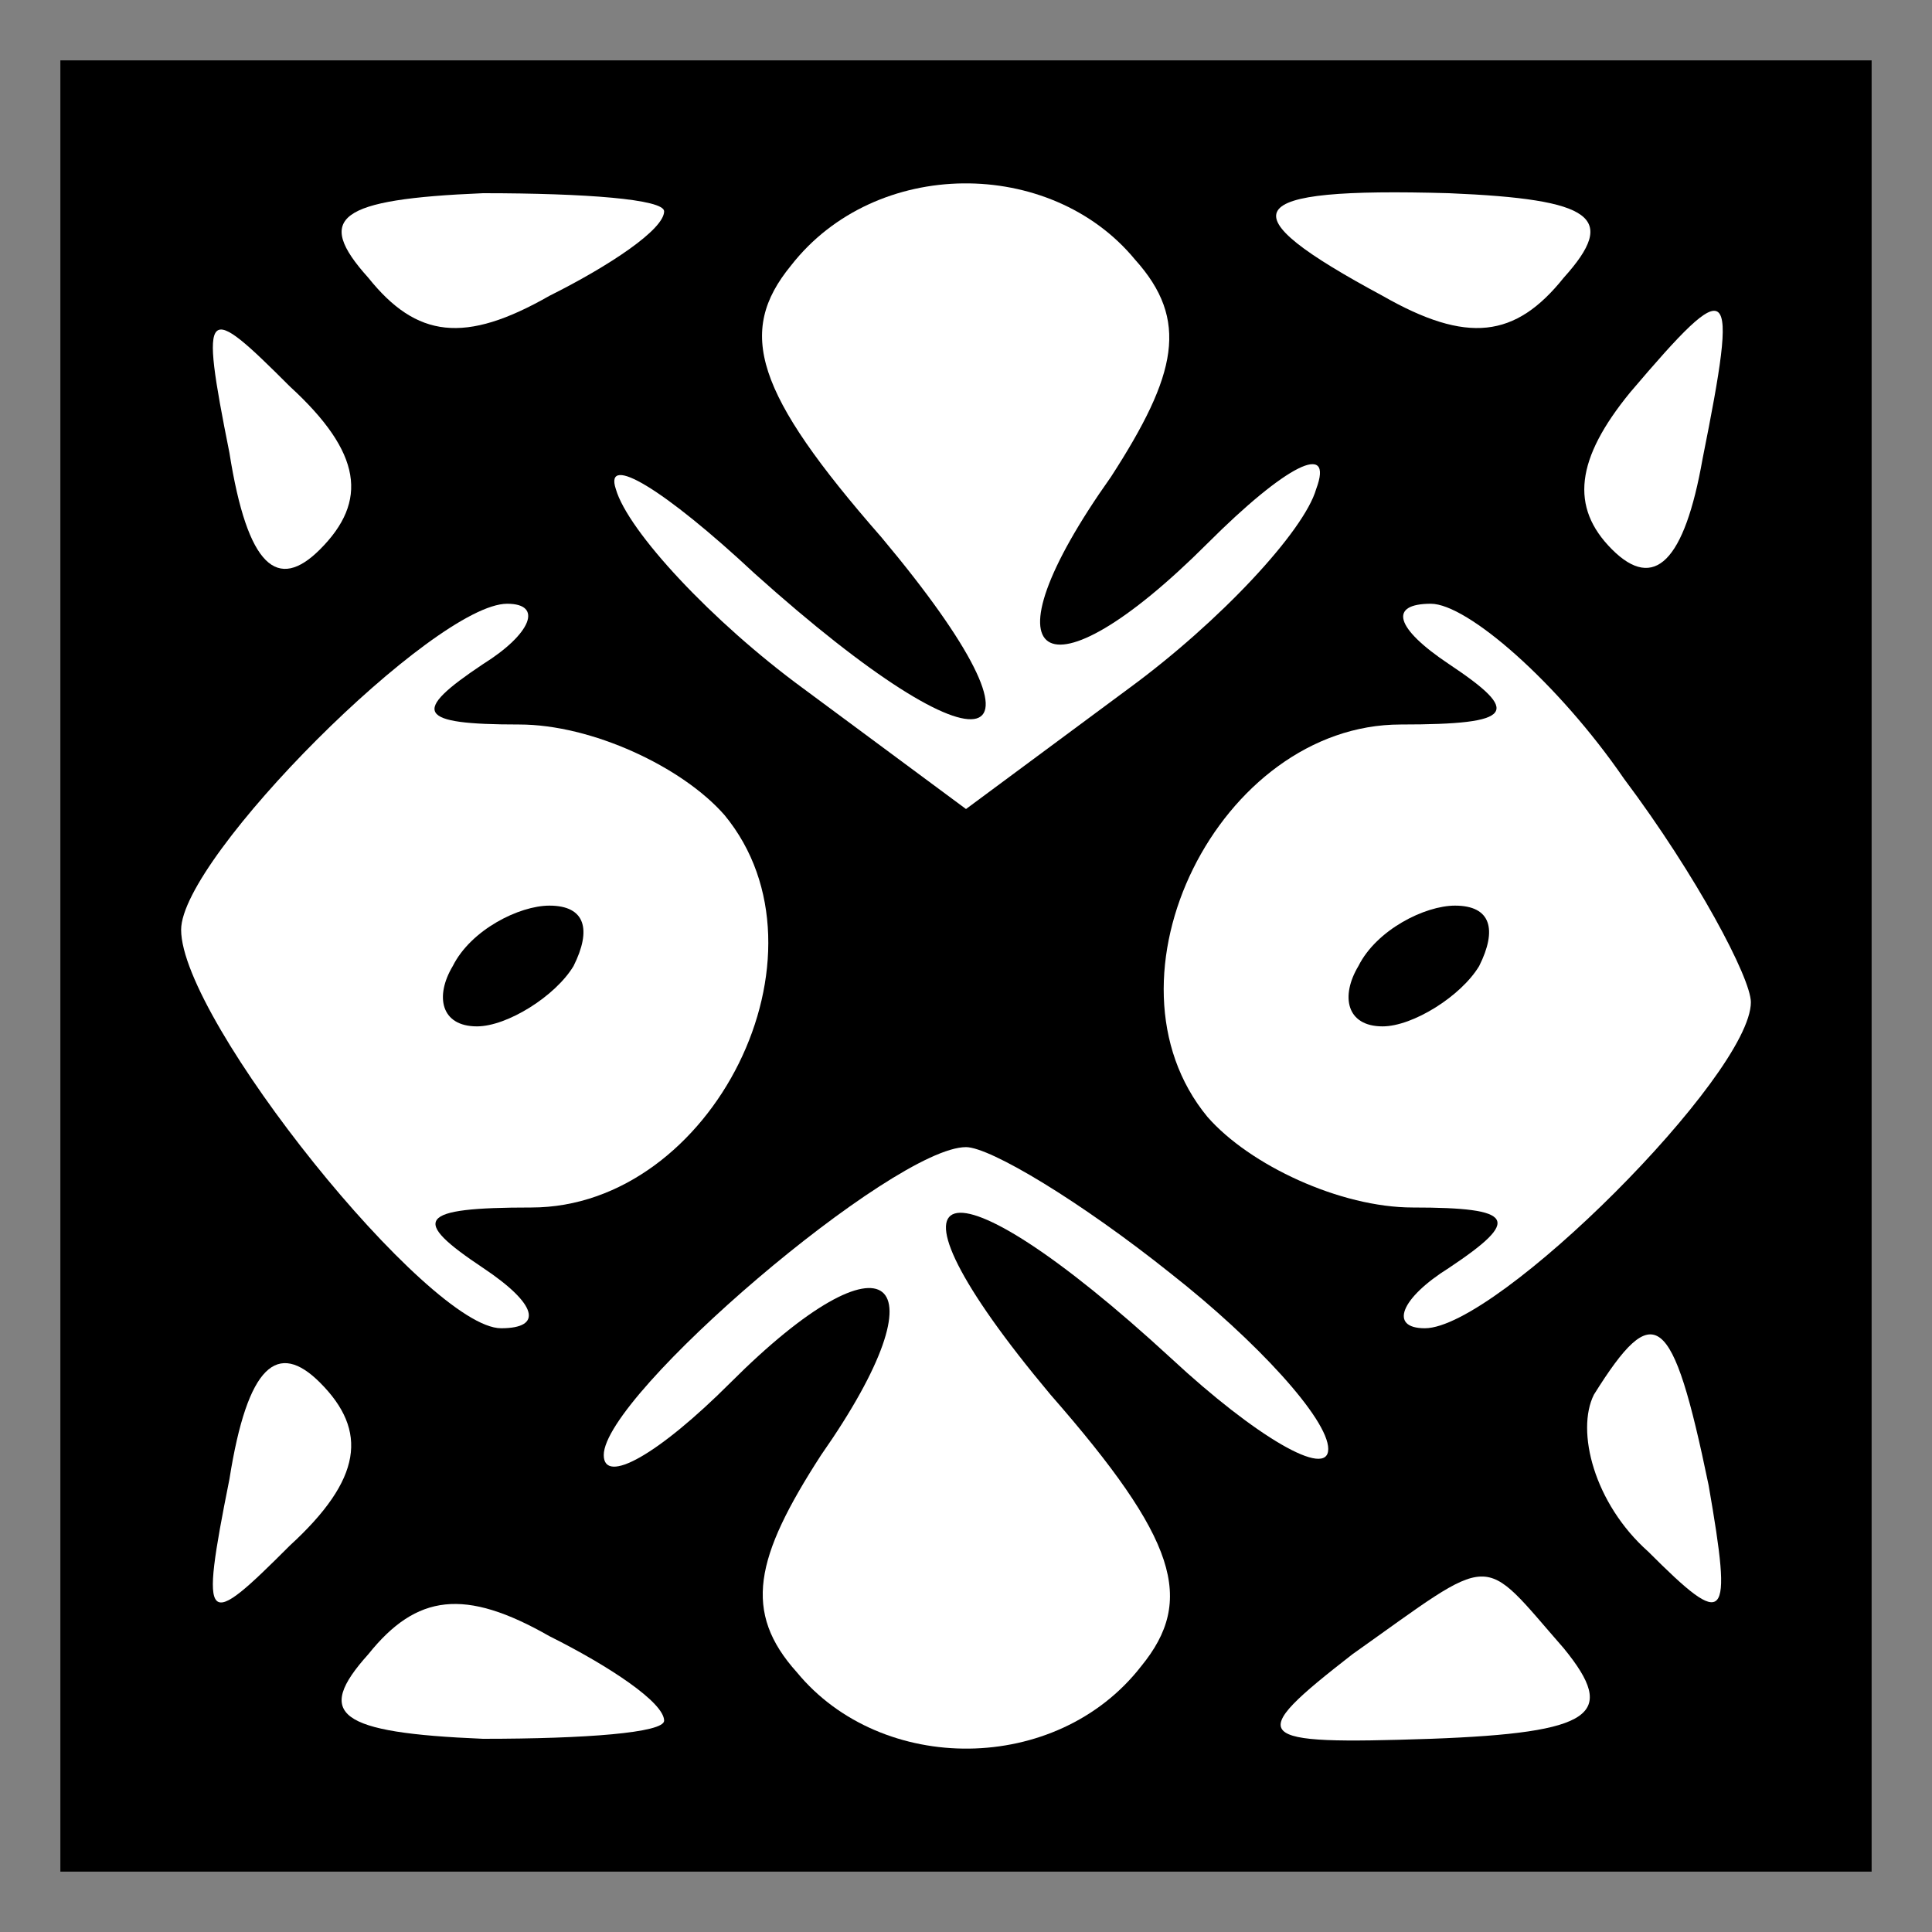 <?xml version="1.0" standalone="no"?>
<!DOCTYPE svg PUBLIC "-//W3C//DTD SVG 20010904//EN"
 "http://www.w3.org/TR/2001/REC-SVG-20010904/DTD/svg10.dtd">
<svg version="1.0" xmlns="http://www.w3.org/2000/svg"
 width="32pt" height="32pt" viewBox="0 0 32 32"
 preserveAspectRatio="xMidYMid meet">
<rect x="0" y="0" width="32" height="32" fill="#808080" stroke="none"/>
<g transform="translate(0,32) scale(0.1,-0.1)"
fill="#000000" stroke="none">
<path fill="#000000" stroke="none" d="M10 160 l0 -150 150 0 150 0 0 150 0
150 -150 0 -150 0 0 -150z"/>
<path fill="#ffffff" stroke="none" d="M110 285 c0 -3 -9 -9 -19 -14 -14 -8
-22 -7 -30 3 -9 10 -5 13 19 14 17 0 30 -1 30 -3z"/>
<path fill="#ffffff" stroke="none" d="M188 277 c9 -10 7 -19 -4 -36 -22 -31
-11 -38 16 -11 13 13 21 17 18 9 -2 -7 -16 -22 -31 -33 l-27 -20 -27 20 c-15
11 -29 26 -31 33 -2 6 8 0 23 -14 39 -35 52 -31 21 6 -21 24 -24 34 -15 45 14
18 43 18 57 1z"/>
<path fill="#ffffff" stroke="none" d="M259 274 c-8 -10 -16 -11 -30 -3 -26
14 -24 18 11 17 24 -1 28 -4 19 -14z"/>
<path fill="#ffffff" stroke="none" d="M53 229 c-7 -7 -12 -3 -15 16 -5 25 -4
25 10 11 12 -11 13 -19 5 -27z"/>
<path fill="#ffffff" stroke="none" d="M282 244 c-3 -17 -8 -22 -15 -15 -7 7
-6 15 3 26 17 20 18 19 12 -11z"/>
<path fill="#ffffff" stroke="none" d="M80 210 c-12 -8 -11 -10 6 -10 12 0 27
-7 34 -15 19 -23 -2 -65 -32 -65 -19 0 -20 -2 -8 -10 9 -6 10 -10 3 -10 -12 0
-53 51 -53 66 0 12 42 54 54 54 6 0 4 -5 -4 -10z"/>
<path fill="#ffffff" stroke="none" d="M269 191 c12 -16 21 -33 21 -37 0 -12
-42 -54 -54 -54 -6 0 -4 5 4 10 12 8 11 10 -6 10 -12 0 -27 7 -34 15 -19 23 2
65 32 65 19 0 20 2 8 10 -9 6 -10 10 -3 10 6 0 21 -13 32 -29z"/>
<path fill="#ffffff" stroke="none" d="M194 109 c14 -11 26 -24 26 -29 0 -5
-12 2 -26 15 -38 35 -51 31 -20 -6 21 -24 24 -34 15 -45 -14 -18 -43 -18 -57
-1 -9 10 -7 19 4 36 21 30 11 38 -15 12 -12 -12 -21 -17 -21 -12 0 10 48 51
60 51 4 0 19 -9 34 -21z"/>
<path fill="#ffffff" stroke="none" d="M48 64 c-14 -14 -15 -14 -10 11 3 19 8
23 15 16 8 -8 7 -16 -5 -27z"/>
<path fill="#ffffff" stroke="none" d="M283 74 c4 -23 3 -24 -10 -11 -9 8 -12
20 -9 26 10 16 13 14 19 -15z"/>
<path fill="#ffffff" stroke="none" d="M110 35 c0 -2 -13 -3 -30 -3 -24 1 -28
4 -19 14 8 10 16 11 30 3 10 -5 19 -11 19 -14z"/>
<path fill="#ffffff" stroke="none" d="M259 47 c9 -11 5 -14 -22 -15 -30 -1
-31 0 -13 14 24 17 21 17 35 1z"/>
<path fill="#000000" stroke="none" d="M75 160 c-3 -5 -2 -10 4 -10 5 0 13 5
16 10 3 6 2 10 -4 10 -5 0 -13 -4 -16 -10z"/>
<path fill="#000000" stroke="none" d="M225 160 c-3 -5 -2 -10 4 -10 5 0 13 5
16 10 3 6 2 10 -4 10 -5 0 -13 -4 -16 -10z"/>
</g>
</svg>
